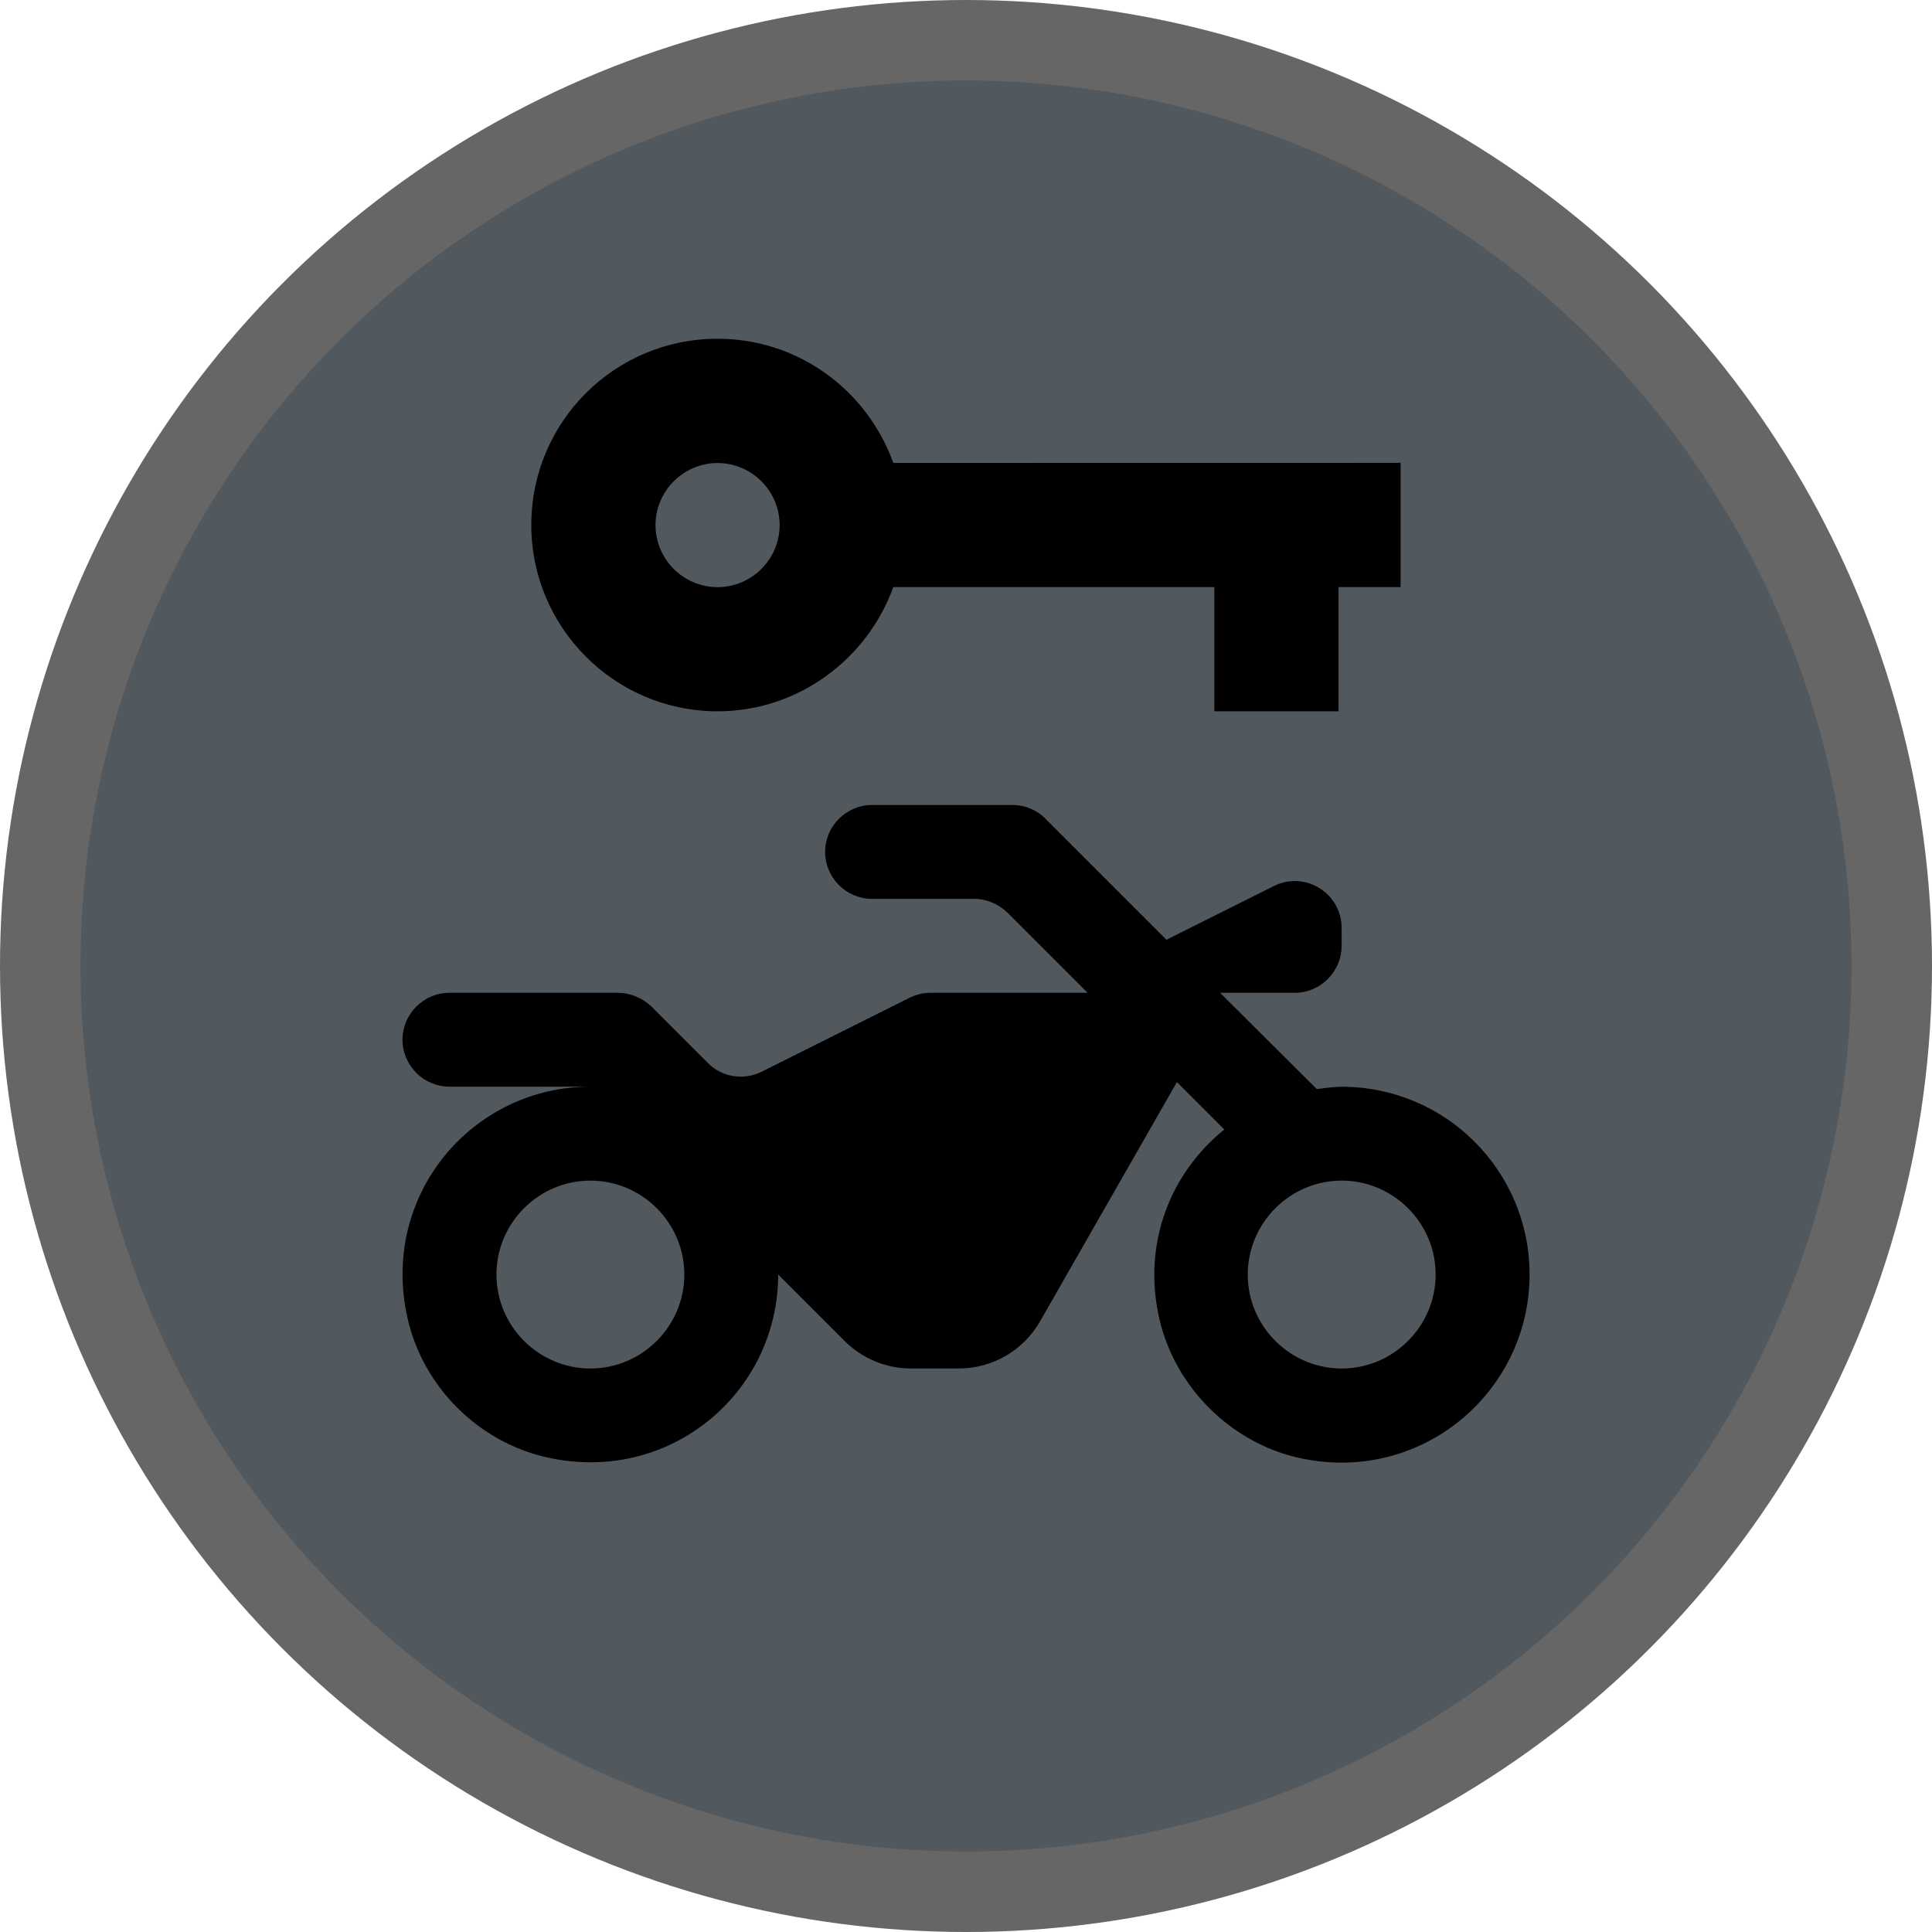 <svg version="1.1" viewBox="0 0 24 24" width="18" height="18" xmlns="http://www.w3.org/2000/svg">
 <title>motorcycle_rental-m</title>
 <g id="Page-2:-Night" fill="none" fill-rule="evenodd" opacity="1">
  <g id="car_sharing-m" fill-rule="nonzero">
   <circle id="Oval" cx="12" cy="12" r="12" fill="#000" opacity=".6"/>
   <circle id="Oval" cx="12" cy="12" r="11" fill="#51585E"/>
   <path transform="translate(2,2)" d="m9.097 3.751c-0.324-0.903-1.18-1.543-2.183-1.543-1.281 0-2.314 1.034-2.314 2.314 0 1.273 1.034 2.314 2.314 2.314 1.003 0 1.859-0.648 2.183-1.543h3.988v1.543h1.543v-1.543h0.771v-1.543zm-2.183 1.543c-0.424 0-0.771-0.347-0.771-0.771s0.347-0.771 0.771-0.771 0.771 0.347 0.771 0.771-0.347 0.771-0.771 0.771z" fill="#000"/>
   <path transform="translate(0,2)" d="m16.667 11.5c-0.105 0-0.21 0.018-0.309 0.029l-1.202-1.196h0.927c0.321 0 0.583-0.263 0.583-0.583v-0.222c0-0.432-0.455-0.718-0.846-0.519l-1.33 0.665-1.499-1.499c-0.105-0.111-0.257-0.175-0.408-0.175h-1.75c-0.321 0-0.583 0.263-0.583 0.583 0 0.321 0.263 0.583 0.583 0.583h1.266c0.158 0 0.303 0.064 0.414 0.169l0.998 0.998h-1.954c-0.093 0-0.181 0.023-0.263 0.064l-1.832 0.916c-0.222 0.111-0.496 0.07-0.671-0.111l-0.7-0.7c-0.111-0.105-0.263-0.169-0.414-0.169h-2.094c-0.321 0-0.583 0.263-0.583 0.583 0 0.321 0.263 0.583 0.583 0.583h1.75c-1.47 0-2.619 1.353-2.269 2.882 0.193 0.846 0.875 1.528 1.721 1.721 1.528 0.35 2.882-0.799 2.882-2.269l0.823 0.823c0.222 0.222 0.519 0.344 0.828 0.344h0.589c0.42 0 0.805-0.222 1.015-0.589l1.698-2.969 0.589 0.589c-0.659 0.531-1.027 1.406-0.805 2.362 0.198 0.84 0.881 1.522 1.721 1.715 1.522 0.344 2.876-0.811 2.876-2.275 0-1.289-1.044-2.333-2.333-2.333zm-9.333 3.5c-0.642 0-1.167-0.525-1.167-1.167 0-0.642 0.525-1.167 1.167-1.167 0.642 0 1.167 0.525 1.167 1.167 0 0.642-0.525 1.167-1.167 1.167zm9.333 0c-0.642 0-1.167-0.525-1.167-1.167 0-0.642 0.525-1.167 1.167-1.167 0.642 0 1.167 0.525 1.167 1.167 0 0.642-0.525 1.167-1.167 1.167z" fill="#000"/>
  </g>
 </g>
</svg>
